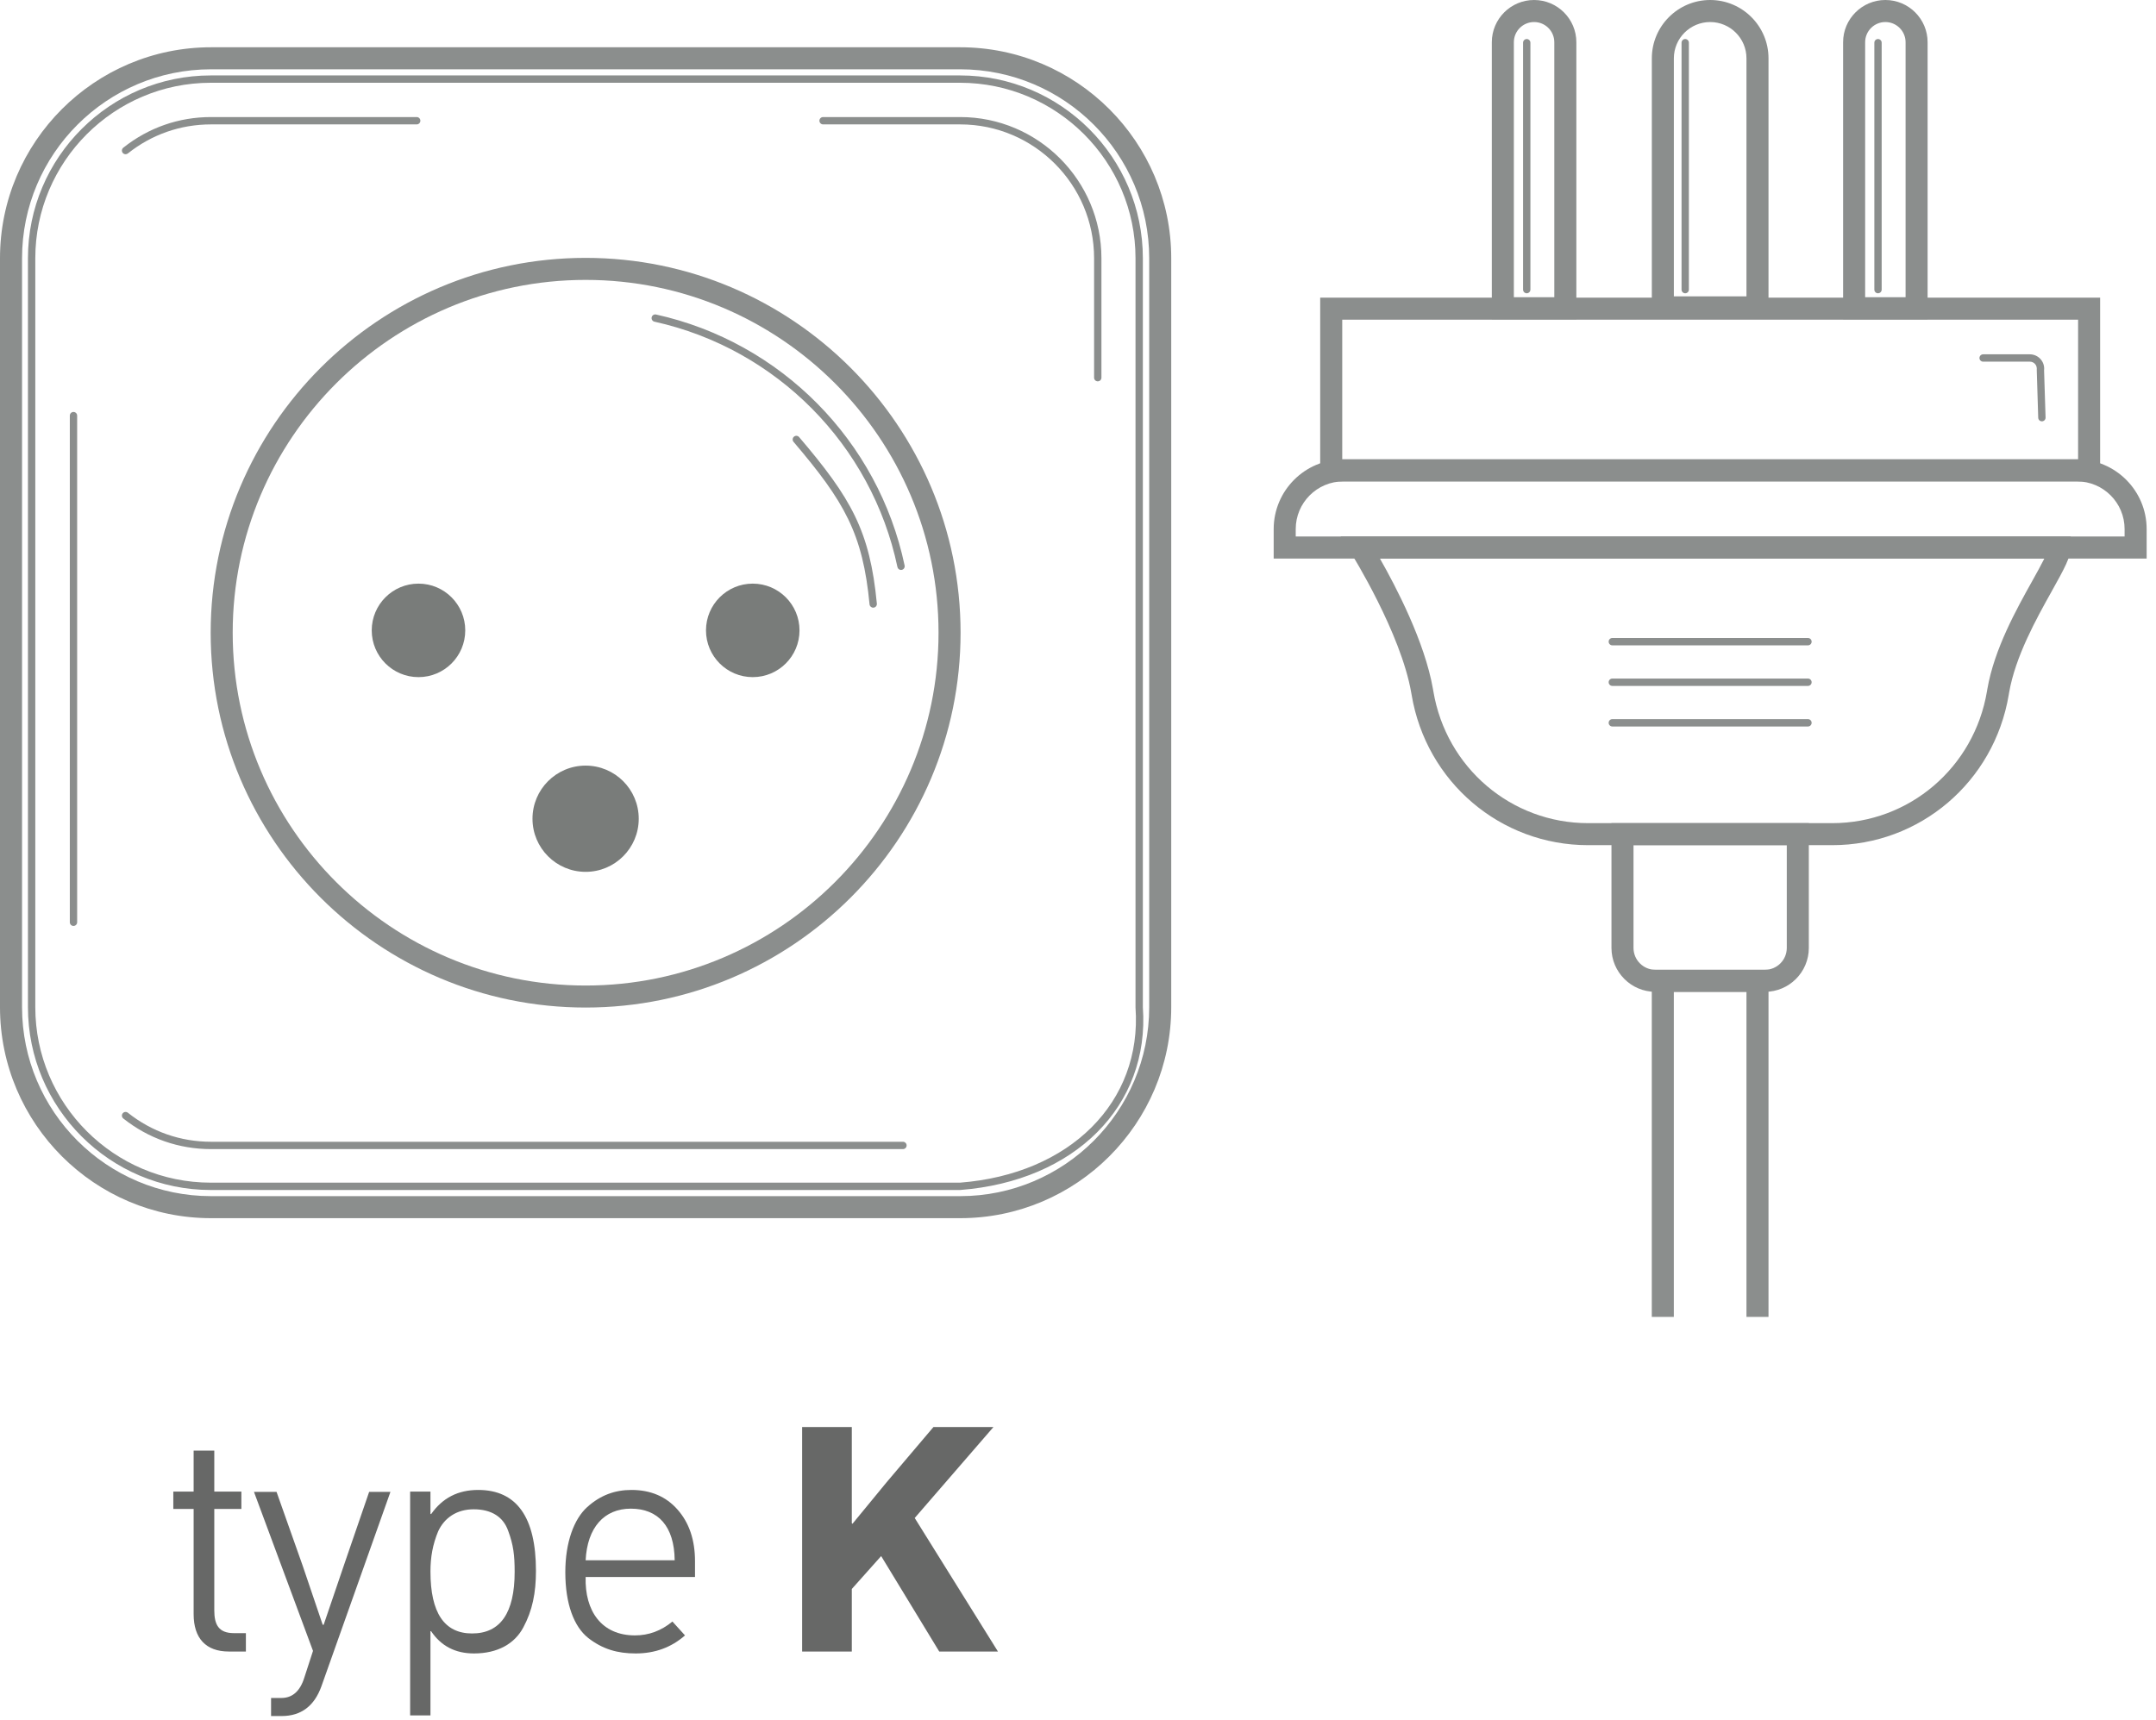 <?xml version="1.0" encoding="UTF-8"?>
<svg width="218px" height="174px" viewBox="0 0 218 174" version="1.1" xmlns="http://www.w3.org/2000/svg" xmlns:xlink="http://www.w3.org/1999/xlink">
    <title>plug-type-K</title>
    <g id="Page-1" stroke="none" stroke-width="1" fill="none" fill-rule="evenodd">
        <g id="plug-type-K" transform="translate(0, 0)">
            <g id="Group-2" transform="translate(0, 0)">
                <path d="M21.339,7.009 C10.802,7.009 2.229,15.582 2.229,26.119 L2.229,101.868 C2.229,112.406 10.802,120.98 21.339,120.98 L97.089,120.98 C107.626,120.98 116.199,112.406 116.199,101.868 L116.199,26.119 C116.199,15.582 107.626,7.009 97.089,7.009 L21.339,7.009 Z M97.089,123.208 L21.339,123.208 C9.573,123.208 0,113.636 0,101.868 L0,26.119 C0,14.354 9.573,4.781 21.339,4.781 L97.089,4.781 C108.855,4.781 118.427,14.354 118.427,26.119 L118.427,101.868 C118.427,113.636 108.855,123.208 97.089,123.208 L97.089,123.208 Z" id="Fill-247" fill="#8B8E8D"></path>
                <path d="M21.317,8.371 C11.531,8.371 3.569,16.334 3.569,26.119 L3.569,101.868 C3.569,111.655 11.531,119.617 21.317,119.617 L97.067,119.617 C108.191,118.754 115.501,111.465 114.815,101.896 L114.815,26.119 C114.815,16.334 106.853,8.371 97.067,8.371 L21.317,8.371 Z M21.317,120.359 C11.121,120.359 2.826,112.064 2.826,101.868 L2.826,26.119 C2.826,15.924 11.121,7.629 21.317,7.629 L97.067,7.629 C107.263,7.629 115.558,15.924 115.558,26.119 L115.558,101.868 C116.273,111.847 108.681,119.46 97.095,120.357 L21.317,120.359 L21.317,120.359 Z" id="Fill-248" fill="#8B8E8D"></path>
                <path d="M7.43,93.65 C7.224,93.65 7.06,93.484 7.06,93.279 L7.06,42.037 C7.06,41.832 7.224,41.666 7.43,41.666 C7.635,41.666 7.801,41.832 7.801,42.037 L7.801,93.279 C7.801,93.484 7.635,93.65 7.43,93.65" id="Fill-249" fill="#8B8E8D"></path>
                <path d="M12.698,15.599 C12.59,15.599 12.481,15.551 12.407,15.459 C12.279,15.298 12.308,15.064 12.468,14.937 C15.016,12.91 18.085,11.839 21.339,11.839 L42.134,11.839 C42.339,11.839 42.505,12.005 42.505,12.21 C42.505,12.415 42.339,12.582 42.134,12.582 L21.339,12.582 C18.253,12.582 15.345,13.597 12.93,15.519 C12.861,15.571 12.779,15.599 12.698,15.599" id="Fill-250" fill="#8B8E8D"></path>
                <path d="M91.3,116.223 L21.339,116.223 C18.085,116.223 15.017,115.152 12.468,113.126 C12.308,112.998 12.279,112.764 12.407,112.604 C12.536,112.442 12.769,112.418 12.93,112.544 C15.346,114.466 18.254,115.48 21.339,115.48 L91.3,115.48 C91.505,115.48 91.672,115.647 91.672,115.852 C91.672,116.057 91.505,116.223 91.3,116.223" id="Fill-251" fill="#8B8E8D"></path>
                <path d="M110.998,38.57 C110.793,38.57 110.627,38.404 110.627,38.199 L110.627,26.119 C110.627,18.655 104.553,12.582 97.089,12.582 L83.226,12.582 C83.021,12.582 82.854,12.415 82.854,12.21 C82.854,12.005 83.021,11.839 83.226,11.839 L97.089,11.839 C104.963,11.839 111.369,18.245 111.369,26.119 L111.369,38.199 C111.369,38.404 111.203,38.57 110.998,38.57" id="Fill-252" fill="#8B8E8D"></path>
                <path d="M59.214,28.31 C39.537,28.31 23.529,44.318 23.529,63.994 C23.529,83.671 39.537,99.678 59.214,99.678 C78.891,99.678 94.898,83.671 94.898,63.994 C94.898,44.318 78.891,28.31 59.214,28.31 Z M59.214,101.905 C38.309,101.905 21.302,84.899 21.302,63.994 C21.302,43.09 38.309,26.082 59.214,26.082 C80.119,26.082 97.127,43.09 97.127,63.994 C97.127,84.899 80.119,101.905 59.214,101.905 L59.214,101.905 Z" id="Fill-253" fill="#8B8E8D"></path>
                <path d="M91.106,57.646 C90.933,57.646 90.779,57.526 90.742,57.35 C88.143,45 78.499,35.26 66.174,32.535 C65.974,32.491 65.849,32.292 65.893,32.092 C65.937,31.893 66.129,31.766 66.335,31.81 C78.944,34.598 88.81,44.563 91.469,57.197 C91.511,57.397 91.382,57.595 91.182,57.637 C91.156,57.643 91.13,57.646 91.106,57.646" id="Fill-254" fill="#8B8E8D"></path>
                <path d="M88.292,61.461 C88.103,61.461 87.941,61.318 87.923,61.127 C87.241,53.981 85.405,50.757 80.237,44.69 C80.104,44.534 80.123,44.3 80.278,44.167 C80.434,44.034 80.668,44.052 80.803,44.21 C86.085,50.408 87.961,53.712 88.662,61.054 C88.682,61.259 88.531,61.44 88.328,61.459 C88.316,61.46 88.304,61.461 88.292,61.461" id="Fill-255" fill="#8B8E8D"></path>
                <path d="M64.585,82.808 C64.585,79.84 62.181,77.435 59.214,77.435 C56.247,77.435 53.842,79.84 53.842,82.808 C53.842,85.774 56.247,88.18 59.214,88.18 C62.181,88.18 64.585,85.774 64.585,82.808" id="Fill-256" fill="#797C7A"></path>
                <path d="M47.043,63.758 C47.043,61.146 44.927,59.029 42.315,59.029 C39.704,59.029 37.587,61.146 37.587,63.758 C37.587,66.369 39.704,68.486 42.315,68.486 C44.927,68.486 47.043,66.369 47.043,63.758" id="Fill-257" fill="#797C7A"></path>
                <path d="M80.841,63.758 C80.841,61.146 78.725,59.029 76.112,59.029 C73.502,59.029 71.385,61.146 71.385,63.758 C71.385,66.369 73.502,68.486 76.112,68.486 C78.725,68.486 80.841,66.369 80.841,63.758" id="Fill-258" fill="#797C7A"></path>
                <path d="M154.372,29.663 C154.167,29.663 154.002,29.496 154.002,29.291 L154.002,4.319 C154.002,4.114 154.167,3.948 154.372,3.948 C154.578,3.948 154.744,4.114 154.744,4.319 L154.744,29.291 C154.744,29.496 154.578,29.663 154.372,29.663" id="Fill-259" fill="#8B8E8D"></path>
                <path d="M170.397,29.663 C170.192,29.663 170.026,29.496 170.026,29.291 L170.026,4.319 C170.026,4.114 170.192,3.948 170.397,3.948 C170.602,3.948 170.768,4.114 170.768,4.319 L170.768,29.291 C170.768,29.496 170.602,29.663 170.397,29.663" id="Fill-260" fill="#8B8E8D"></path>
                <path d="M189.89,29.663 C189.685,29.663 189.521,29.496 189.521,29.291 L189.521,4.319 C189.521,4.114 189.685,3.948 189.89,3.948 C190.096,3.948 190.262,4.114 190.262,4.319 L190.262,29.291 C190.262,29.496 190.096,29.663 189.89,29.663" id="Fill-261" fill="#8B8E8D"></path>
                <path d="M169.249,29.976 L176.591,29.976 L176.591,5.898 C176.591,3.875 174.944,2.229 172.921,2.229 C170.896,2.229 169.249,3.875 169.249,5.898 L169.249,29.976 Z M178.819,32.205 L167.022,32.205 L167.022,5.898 C167.022,2.646 169.667,5.68434189e-14 172.921,5.68434189e-14 C176.174,5.68434189e-14 178.819,2.646 178.819,5.898 L178.819,32.205 L178.819,32.205 Z" id="Fill-262" fill="#8B8E8D"></path>
                <path d="M182.81,65.271 L163.028,65.271 C162.823,65.271 162.657,65.105 162.657,64.898 C162.657,64.694 162.823,64.528 163.028,64.528 L182.81,64.528 C183.014,64.528 183.18,64.694 183.18,64.898 C183.18,65.105 183.014,65.271 182.81,65.271" id="Fill-263" fill="#8B8E8D"></path>
                <path d="M182.81,69.374 L163.028,69.374 C162.823,69.374 162.657,69.208 162.657,69.003 C162.657,68.797 162.823,68.632 163.028,68.632 L182.81,68.632 C183.014,68.632 183.18,68.797 183.18,69.003 C183.18,69.208 183.014,69.374 182.81,69.374" id="Fill-264" fill="#8B8E8D"></path>
                <path d="M182.81,73.478 L163.028,73.478 C162.823,73.478 162.657,73.313 162.657,73.106 C162.657,72.901 162.823,72.735 163.028,72.735 L182.81,72.735 C183.014,72.735 183.18,72.901 183.18,73.106 C183.18,73.313 183.014,73.478 182.81,73.478" id="Fill-265" fill="#8B8E8D"></path>
                <path d="M206.462,42.613 C206.263,42.613 206.098,42.454 206.091,42.254 L205.943,37.428 C205.969,37.169 205.909,36.971 205.773,36.816 C205.637,36.664 205.45,36.579 205.244,36.579 L200.522,36.579 C200.317,36.579 200.15,36.412 200.15,36.208 C200.15,36.002 200.317,35.836 200.522,35.836 L205.244,35.836 C205.66,35.836 206.055,36.016 206.329,36.324 C206.606,36.636 206.733,37.05 206.683,37.462 L206.834,42.23 C206.84,42.436 206.679,42.606 206.475,42.613 C206.47,42.613 206.466,42.613 206.462,42.613" id="Fill-266" fill="#8B8E8D"></path>
                <polyline id="Fill-267" fill="#8B8E8D" points="178.819 133.194 176.591 133.194 176.591 100.315 169.246 100.315 169.246 133.194 167.018 133.194 167.018 98.087 178.819 98.087 178.819 133.194"></polyline>
                <path d="M165.169,85.482 L165.169,95.874 C165.169,97.095 166.161,98.087 167.381,98.087 L178.456,98.087 C179.677,98.087 180.668,97.095 180.668,95.874 L180.668,85.482 L165.169,85.482 Z M178.456,100.315 L167.381,100.315 C164.933,100.315 162.941,98.323 162.941,95.874 L162.941,83.255 L182.896,83.255 L182.896,95.874 C182.896,98.323 180.904,100.315 178.456,100.315 L178.456,100.315 Z" id="Fill-268" fill="#8B8E8D"></path>
                <path d="M153.071,30.06 L157.161,30.06 L157.161,4.271 C157.161,3.145 156.245,2.229 155.118,2.229 C153.987,2.229 153.071,3.145 153.071,4.271 L153.071,30.06 Z M159.39,32.288 L150.843,32.288 L150.843,4.271 C150.843,1.916 152.759,0 155.114,0 C157.474,0 159.39,1.916 159.39,4.271 L159.39,32.288 L159.39,32.288 Z" id="Fill-269" fill="#8B8E8D"></path>
                <path d="M188.591,30.06 L192.679,30.06 L192.679,4.271 C192.679,3.145 191.762,2.229 190.635,2.229 C189.508,2.229 188.591,3.145 188.591,4.271 L188.591,30.06 Z M194.906,32.288 L186.362,32.288 L186.362,4.271 C186.362,1.916 188.279,0 190.635,0 C192.99,0 194.906,1.916 194.906,4.271 L194.906,32.288 L194.906,32.288 Z" id="Fill-270" fill="#8B8E8D"></path>
                <path d="M139.528,56.492 C141.111,59.268 144.065,64.912 144.891,69.684 L144.931,69.917 C146.229,77.644 152.81,83.255 160.579,83.255 L185.262,83.255 C193.029,83.255 199.61,77.645 200.91,69.913 L200.947,69.693 C201.651,65.631 203.881,61.638 205.508,58.723 C205.915,57.992 206.38,57.158 206.712,56.492 L139.528,56.492 Z M185.262,85.482 L160.579,85.482 C151.717,85.482 144.211,79.09 142.734,70.282 L142.696,70.065 C141.649,64.016 136.68,56.05 136.63,55.97 L135.56,54.264 L209.38,54.264 L209.38,55.377 C209.38,56.313 208.755,57.477 207.452,59.809 C205.903,62.584 203.781,66.386 203.144,70.07 L203.109,70.283 C201.627,79.09 194.121,85.482 185.262,85.482 L185.262,85.482 Z" id="Fill-271" fill="#8B8E8D"></path>
                <path d="M135.718,46.46 L210.123,46.46 L210.123,32.333 L135.718,32.333 L135.718,46.46 Z M133.489,48.688 L212.35,48.688 L212.35,30.105 L133.489,30.105 L133.489,48.688 Z" id="Fill-272" fill="#8B8E8D"></path>
                <path d="M131.015,54.264 L214.825,54.264 L214.825,53.509 C214.825,50.85 212.664,48.688 210.007,48.688 L135.833,48.688 C133.177,48.688 131.015,50.85 131.015,53.509 L131.015,54.264 Z M217.054,56.492 L128.786,56.492 L128.786,53.509 C128.786,49.621 131.948,46.46 135.833,46.46 L210.007,46.46 C213.893,46.46 217.054,49.621 217.054,53.509 L217.054,56.492 L217.054,56.492 Z" id="Fill-273" fill="#8B8E8D"></path>
                <path d="M24.863,167.038 L23.134,167.038 C20.819,167.038 19.579,165.701 19.579,163.255 L19.579,152.62 L17.524,152.62 L17.524,150.859 L19.579,150.859 L19.579,146.717 L21.667,146.717 L21.667,150.859 L24.406,150.859 L24.406,152.62 L21.667,152.62 L21.667,162.863 C21.667,164.299 22.09,165.179 23.657,165.179 L24.863,165.179 L24.863,167.038" id="Fill-274" fill="#676867"></path>
                <path d="M32.497,170.562 C31.78,172.551 30.443,173.563 28.485,173.563 L27.409,173.563 L27.409,171.736 L28.453,171.736 C29.561,171.736 30.345,171.051 30.769,169.681 L31.649,166.974 L25.68,150.892 L27.963,150.892 L30.606,158.362 L32.628,164.331 L32.727,164.331 L34.814,158.198 L37.325,150.892 L39.478,150.892 L32.497,170.562" id="Fill-275" fill="#676867"></path>
                <path d="M47.733,165.211 C50.603,165.211 52.038,163.124 52.038,158.981 C52.038,157.285 51.907,156.242 51.386,154.839 C50.897,153.437 49.722,152.653 47.896,152.653 C46.166,152.653 44.928,153.533 44.308,154.871 C43.753,156.208 43.525,157.48 43.525,158.948 C43.525,163.124 44.928,165.211 47.733,165.211 Z M41.47,150.859 L43.525,150.859 L43.525,153.11 L43.59,153.143 C44.732,151.512 46.297,150.696 48.353,150.696 C52.234,150.696 54.192,153.437 54.192,158.884 C54.192,161.102 53.832,162.896 52.918,164.592 C52.038,166.257 50.309,167.233 47.928,167.233 C46.036,167.233 44.601,166.484 43.59,164.983 L43.525,164.983 L43.525,173.497 L41.47,173.497 L41.47,150.859 L41.47,150.859 Z" id="Fill-276" fill="#676867"></path>
                <path d="M68.219,157.807 C68.186,154.382 66.555,152.588 63.782,152.588 C61.075,152.588 59.378,154.512 59.216,157.807 L68.219,157.807 Z M70.274,159.503 L59.216,159.503 C59.118,162.928 60.814,165.407 64.206,165.407 C65.577,165.407 66.849,164.951 67.99,164.005 L69.263,165.407 C67.893,166.614 66.23,167.233 64.272,167.233 C62.445,167.233 60.945,166.81 59.477,165.668 C58.041,164.526 57.161,162.243 57.161,159.015 C57.161,155.98 58.041,153.632 59.378,152.425 C60.717,151.218 62.185,150.696 63.849,150.696 C65.773,150.696 67.338,151.349 68.513,152.686 C69.687,154.022 70.274,155.753 70.274,157.905 L70.274,159.503 L70.274,159.503 Z" id="Fill-277" fill="#676867"></path>
            </g>
            <polyline id="Fill-278" fill="#676867" points="100.906 167.038 94.969 167.038 89.097 157.384 86.129 160.711 86.129 167.038 81.106 167.038 81.106 144.335 86.129 144.335 86.129 154.056 86.194 154.121 89.652 149.913 94.382 144.335 100.449 144.335 92.49 153.533 100.906 167.038"></polyline>
        </g>
    </g>
</svg>